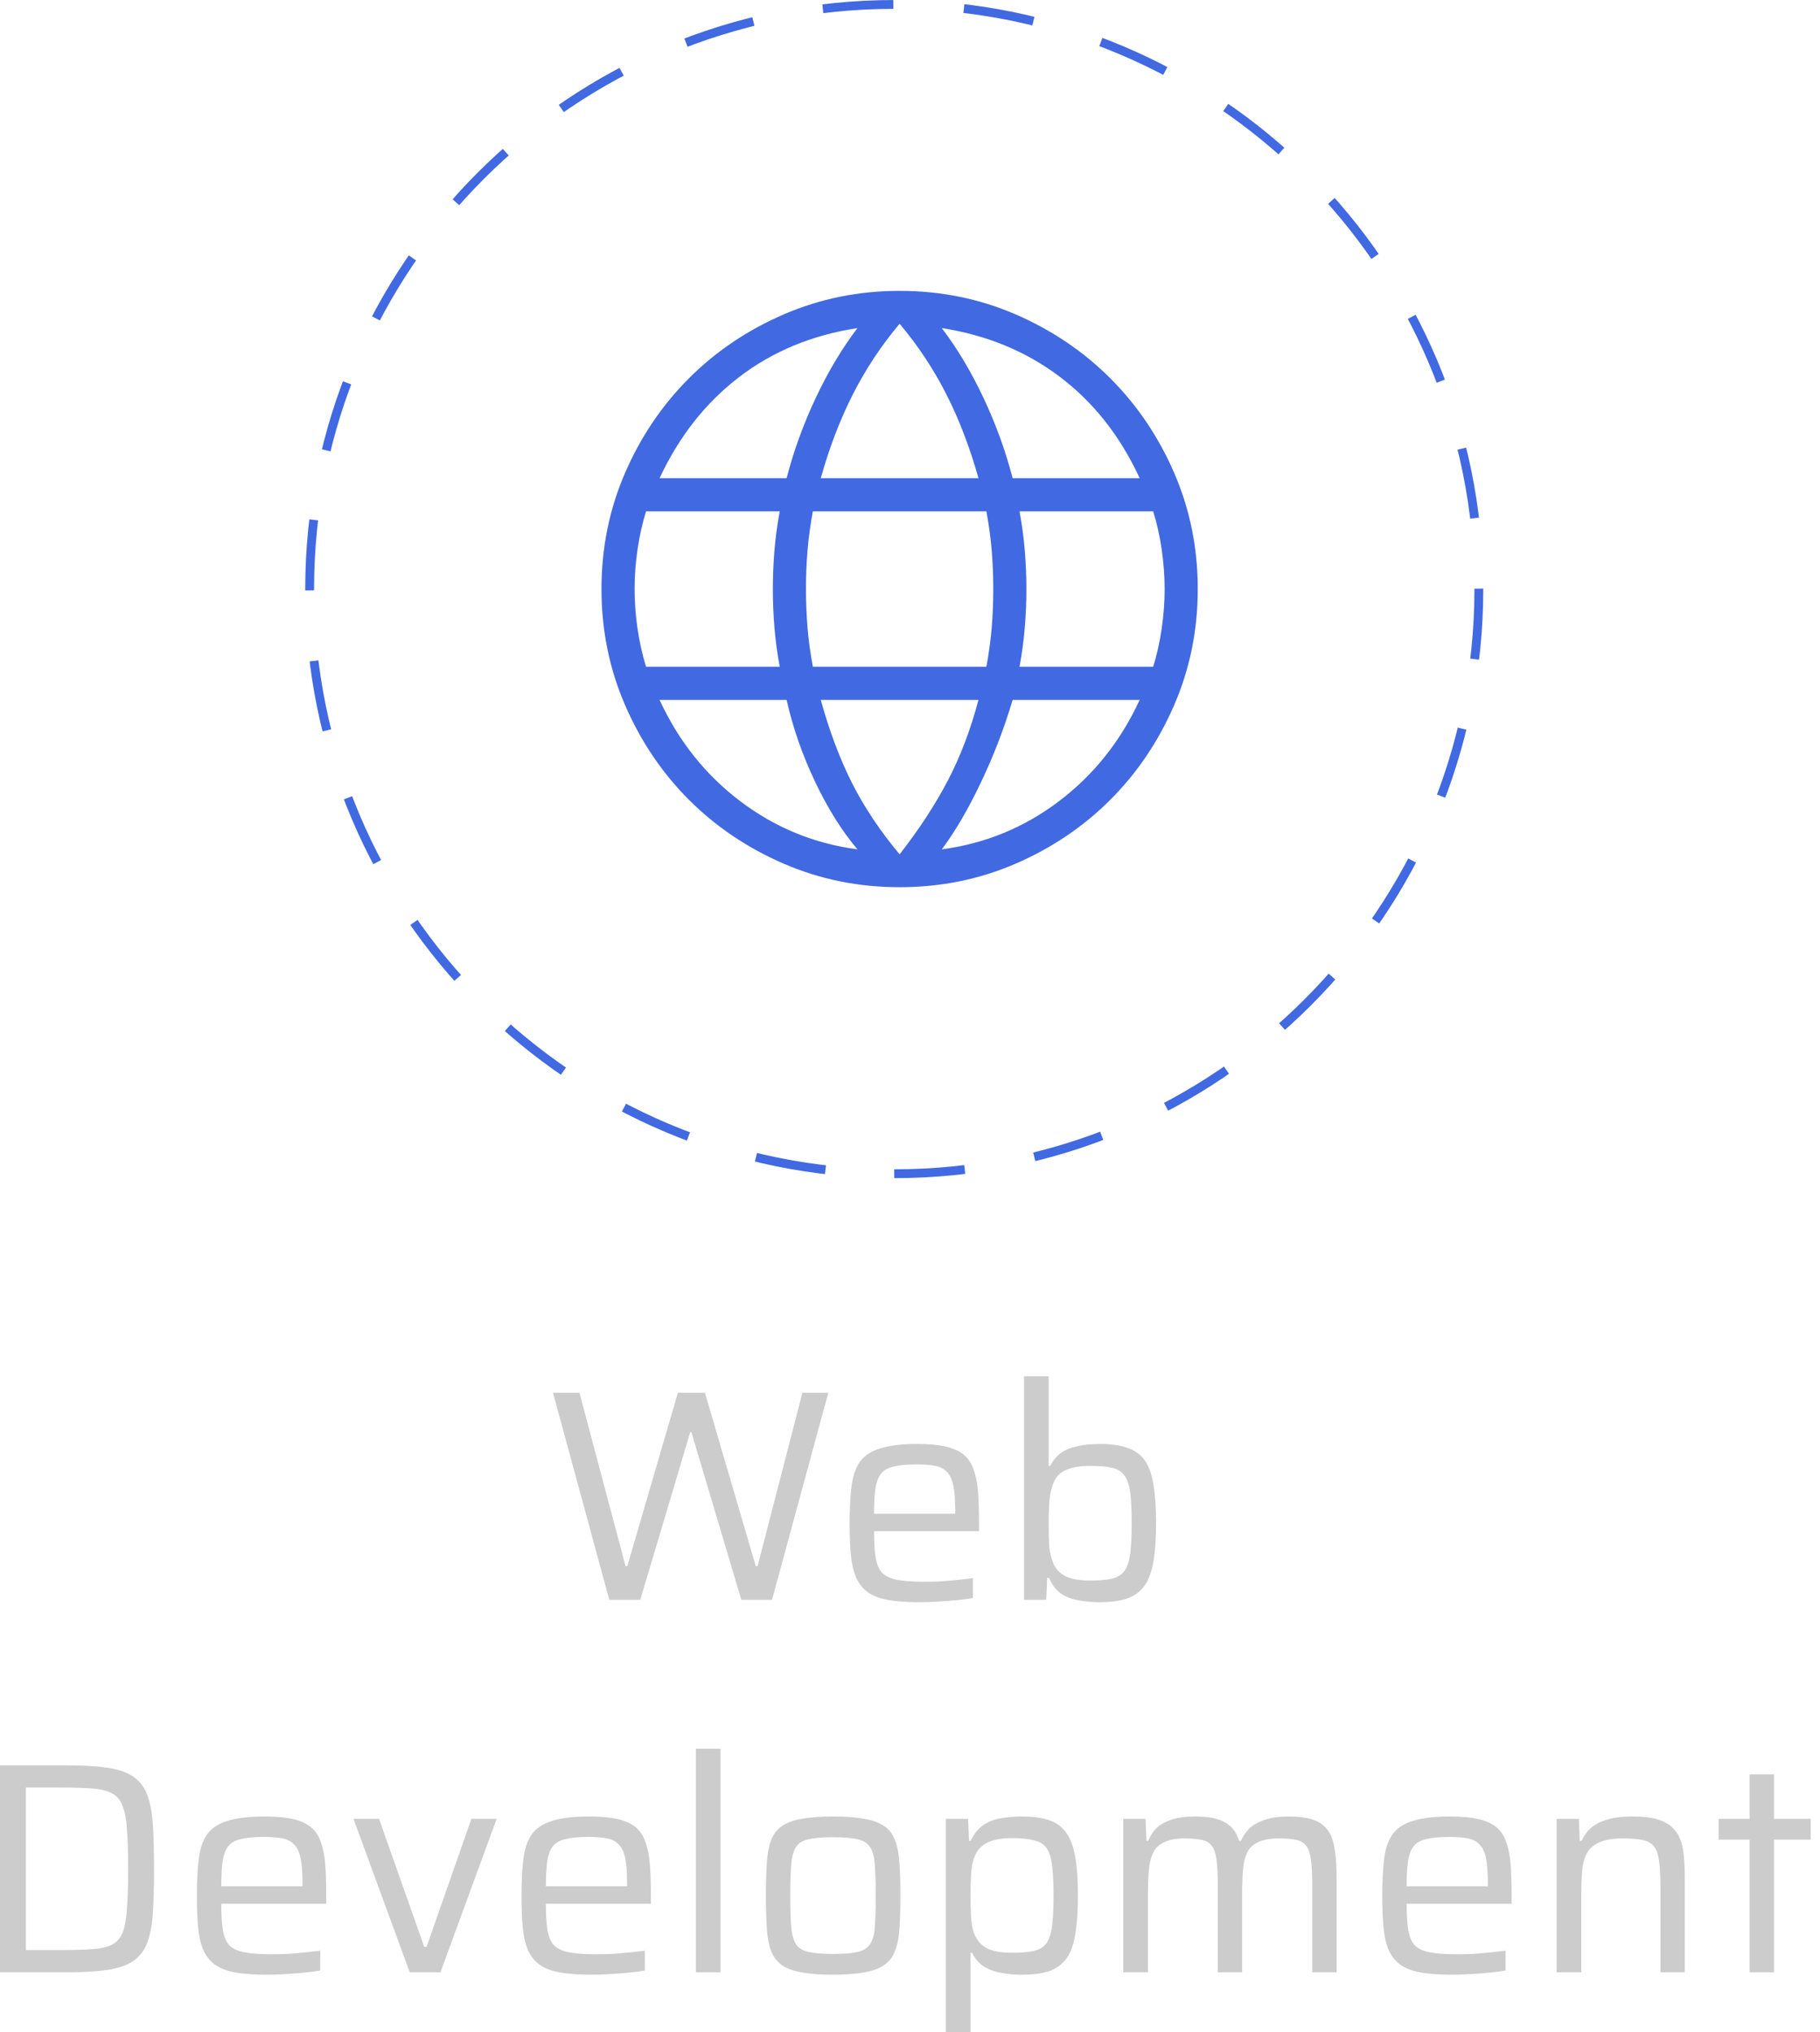 <svg width="103" height="115" viewBox="0 0 103 115" fill="none" xmlns="http://www.w3.org/2000/svg">
<path d="M50.608 66.42C68.88 66.42 83.693 51.608 83.693 33.335C83.693 15.063 68.88 0.251 50.608 0.251C32.336 0.251 17.524 15.063 17.524 33.335C17.524 51.608 32.336 66.42 50.608 66.42Z" stroke="#4169E1" stroke-width="0.5" stroke-dasharray="4 4"/>
<path d="M34.481 90.532L31.297 78.818H32.796L35.401 88.625H35.502L38.363 78.818H39.895L42.772 88.625H42.874L45.411 78.818H46.875L43.691 90.532H41.955L39.129 81.049H39.061L36.235 90.532H34.481ZM51.983 90.668C51.279 90.668 50.689 90.622 50.212 90.532C49.747 90.441 49.373 90.293 49.089 90.089C48.805 89.873 48.59 89.595 48.442 89.254C48.294 88.903 48.198 88.477 48.153 87.977C48.107 87.478 48.084 86.888 48.084 86.207C48.084 85.401 48.118 84.715 48.187 84.147C48.255 83.568 48.408 83.103 48.646 82.751C48.896 82.388 49.282 82.127 49.804 81.968C50.326 81.798 51.03 81.712 51.915 81.712C52.585 81.712 53.129 81.764 53.549 81.866C53.981 81.968 54.321 82.127 54.571 82.343C54.821 82.559 55.002 82.848 55.116 83.211C55.24 83.562 55.32 83.988 55.354 84.488C55.388 84.976 55.405 85.543 55.405 86.19V86.65H49.464C49.464 87.24 49.492 87.722 49.549 88.097C49.605 88.471 49.719 88.761 49.889 88.965C50.071 89.17 50.349 89.311 50.723 89.391C51.109 89.47 51.631 89.51 52.289 89.51C52.562 89.51 52.863 89.504 53.192 89.493C53.521 89.47 53.85 89.442 54.179 89.408C54.508 89.374 54.804 89.339 55.065 89.305V90.43C54.826 90.475 54.531 90.515 54.179 90.548C53.839 90.582 53.476 90.611 53.09 90.633C52.715 90.656 52.346 90.668 51.983 90.668ZM54.06 85.951V85.492C54.06 84.901 54.026 84.437 53.958 84.097C53.89 83.744 53.771 83.483 53.6 83.312C53.442 83.132 53.22 83.012 52.937 82.955C52.653 82.899 52.301 82.87 51.881 82.87C51.336 82.87 50.905 82.91 50.587 82.989C50.269 83.058 50.031 83.188 49.872 83.381C49.713 83.575 49.605 83.853 49.549 84.215C49.492 84.578 49.464 85.061 49.464 85.662H54.384L54.06 85.951ZM62.225 90.668C61.828 90.668 61.442 90.633 61.067 90.565C60.693 90.509 60.358 90.384 60.063 90.191C59.768 89.987 59.535 89.686 59.365 89.288H59.263L59.212 90.532H57.952V77.882H59.348V82.955H59.433C59.592 82.638 59.802 82.388 60.063 82.206C60.335 82.025 60.653 81.9 61.016 81.832C61.38 81.752 61.794 81.712 62.259 81.712C62.883 81.712 63.4 81.787 63.808 81.934C64.217 82.07 64.54 82.303 64.779 82.632C65.017 82.961 65.182 83.415 65.272 83.994C65.375 84.572 65.426 85.305 65.426 86.19C65.426 87.076 65.375 87.808 65.272 88.387C65.17 88.965 65 89.419 64.762 89.748C64.523 90.077 64.194 90.316 63.774 90.464C63.366 90.599 62.849 90.668 62.225 90.668ZM61.68 89.442C62.202 89.442 62.617 89.408 62.923 89.339C63.241 89.26 63.479 89.112 63.638 88.897C63.797 88.682 63.905 88.358 63.962 87.927C64.018 87.495 64.047 86.916 64.047 86.19C64.047 85.464 64.018 84.891 63.962 84.471C63.905 84.039 63.797 83.716 63.638 83.5C63.479 83.273 63.241 83.126 62.923 83.058C62.617 82.989 62.202 82.955 61.68 82.955C61.124 82.955 60.681 83.029 60.352 83.177C60.023 83.312 59.791 83.534 59.654 83.841C59.518 84.136 59.433 84.476 59.399 84.862C59.365 85.237 59.348 85.68 59.348 86.19C59.348 86.689 59.359 87.132 59.382 87.519C59.416 87.893 59.501 88.227 59.637 88.522C59.785 88.841 60.023 89.073 60.352 89.221C60.681 89.368 61.124 89.442 61.68 89.442ZM0 111.612V99.899H3.711C4.676 99.899 5.465 99.944 6.078 100.035C6.691 100.125 7.173 100.29 7.525 100.529C7.888 100.767 8.155 101.107 8.325 101.55C8.495 101.993 8.603 102.555 8.649 103.235C8.694 103.917 8.717 104.756 8.717 105.755C8.717 106.754 8.694 107.594 8.649 108.274C8.603 108.956 8.495 109.517 8.325 109.96C8.155 110.403 7.888 110.744 7.525 110.982C7.173 111.22 6.691 111.384 6.078 111.476C5.465 111.566 4.676 111.612 3.711 111.612H0ZM1.464 110.351H3.473C4.188 110.351 4.778 110.334 5.244 110.301C5.709 110.267 6.078 110.182 6.35 110.045C6.623 109.898 6.821 109.665 6.946 109.348C7.071 109.018 7.151 108.565 7.185 107.985C7.23 107.406 7.253 106.663 7.253 105.755C7.253 104.847 7.23 104.11 7.185 103.541C7.151 102.963 7.065 102.509 6.929 102.18C6.804 101.851 6.606 101.618 6.333 101.482C6.061 101.334 5.692 101.244 5.227 101.21C4.773 101.175 4.188 101.158 3.473 101.158H1.464V110.351ZM15.041 111.748C14.337 111.748 13.747 111.702 13.27 111.612C12.805 111.521 12.43 111.373 12.146 111.169C11.863 110.954 11.647 110.676 11.499 110.334C11.352 109.983 11.255 109.557 11.21 109.057C11.165 108.559 11.142 107.968 11.142 107.288C11.142 106.482 11.176 105.795 11.244 105.227C11.312 104.649 11.465 104.183 11.704 103.832C11.954 103.468 12.339 103.207 12.861 103.049C13.384 102.878 14.087 102.793 14.973 102.793C15.642 102.793 16.187 102.844 16.607 102.946C17.038 103.049 17.379 103.207 17.628 103.423C17.878 103.639 18.06 103.928 18.173 104.291C18.298 104.643 18.378 105.068 18.412 105.568C18.446 106.056 18.463 106.623 18.463 107.271V107.73H12.521C12.521 108.321 12.549 108.802 12.606 109.177C12.663 109.551 12.776 109.841 12.947 110.045C13.128 110.25 13.406 110.391 13.781 110.471C14.167 110.55 14.689 110.59 15.347 110.59C15.62 110.59 15.92 110.584 16.249 110.573C16.579 110.55 16.908 110.522 17.237 110.488C17.566 110.454 17.861 110.42 18.122 110.385V111.51C17.884 111.555 17.589 111.595 17.237 111.628C16.896 111.662 16.533 111.691 16.147 111.714C15.773 111.737 15.404 111.748 15.041 111.748ZM17.118 107.032V106.572C17.118 105.982 17.084 105.517 17.015 105.177C16.948 104.824 16.828 104.563 16.658 104.393C16.499 104.212 16.278 104.093 15.994 104.035C15.71 103.979 15.358 103.95 14.938 103.95C14.394 103.95 13.962 103.99 13.645 104.069C13.327 104.138 13.088 104.268 12.93 104.461C12.771 104.655 12.663 104.933 12.606 105.295C12.549 105.658 12.521 106.141 12.521 106.743H17.441L17.118 107.032ZM23.189 111.612L20.005 102.929H21.452L24.006 110.165H24.142L26.679 102.929H28.109L24.925 111.612H23.189ZM33.412 111.748C32.708 111.748 32.118 111.702 31.642 111.612C31.176 111.521 30.802 111.373 30.518 111.169C30.234 110.954 30.018 110.676 29.871 110.334C29.723 109.983 29.627 109.557 29.581 109.057C29.536 108.559 29.514 107.968 29.514 107.288C29.514 106.482 29.547 105.795 29.616 105.227C29.684 104.649 29.837 104.183 30.075 103.832C30.325 103.468 30.711 103.207 31.233 103.049C31.755 102.878 32.459 102.793 33.344 102.793C34.014 102.793 34.559 102.844 34.978 102.946C35.41 103.049 35.75 103.207 36 103.423C36.25 103.639 36.431 103.928 36.545 104.291C36.669 104.643 36.749 105.068 36.783 105.568C36.817 106.056 36.834 106.623 36.834 107.271V107.73H30.892C30.892 108.321 30.921 108.802 30.977 109.177C31.034 109.551 31.148 109.841 31.318 110.045C31.5 110.25 31.778 110.391 32.152 110.471C32.538 110.55 33.06 110.59 33.719 110.59C33.991 110.59 34.292 110.584 34.621 110.573C34.95 110.55 35.279 110.522 35.608 110.488C35.938 110.454 36.233 110.42 36.494 110.385V111.51C36.255 111.555 35.96 111.595 35.608 111.628C35.268 111.662 34.905 111.691 34.519 111.714C34.144 111.737 33.775 111.748 33.412 111.748ZM35.489 107.032V106.572C35.489 105.982 35.455 105.517 35.387 105.177C35.319 104.824 35.2 104.563 35.029 104.393C34.87 104.212 34.649 104.093 34.365 104.035C34.082 103.979 33.73 103.95 33.31 103.95C32.765 103.95 32.334 103.99 32.016 104.069C31.698 104.138 31.46 104.268 31.301 104.461C31.142 104.655 31.034 104.933 30.977 105.295C30.921 105.658 30.892 106.141 30.892 106.743H35.813L35.489 107.032ZM39.381 111.612V98.962H40.777V111.612H39.381ZM47.143 111.748C46.428 111.748 45.832 111.702 45.355 111.612C44.89 111.532 44.521 111.396 44.248 111.203C43.976 111.01 43.772 110.744 43.636 110.403C43.511 110.062 43.431 109.637 43.397 109.126C43.363 108.604 43.346 107.985 43.346 107.271C43.346 106.555 43.363 105.943 43.397 105.432C43.431 104.91 43.511 104.478 43.636 104.138C43.772 103.797 43.976 103.53 44.248 103.338C44.521 103.145 44.89 103.008 45.355 102.929C45.832 102.838 46.428 102.793 47.143 102.793C47.869 102.793 48.465 102.838 48.93 102.929C49.395 103.008 49.764 103.145 50.037 103.338C50.321 103.53 50.525 103.797 50.65 104.138C50.786 104.478 50.871 104.91 50.905 105.432C50.939 105.943 50.956 106.555 50.956 107.271C50.956 107.985 50.939 108.604 50.905 109.126C50.871 109.637 50.786 110.062 50.65 110.403C50.525 110.744 50.321 111.01 50.037 111.203C49.764 111.396 49.395 111.532 48.93 111.612C48.465 111.702 47.869 111.748 47.143 111.748ZM47.143 110.573C47.755 110.573 48.227 110.533 48.556 110.454C48.885 110.374 49.117 110.221 49.254 109.994C49.401 109.767 49.486 109.438 49.509 109.007C49.543 108.565 49.56 107.985 49.56 107.271C49.56 106.555 49.543 105.982 49.509 105.551C49.486 105.108 49.401 104.773 49.254 104.546C49.117 104.319 48.885 104.166 48.556 104.087C48.227 104.007 47.755 103.967 47.143 103.967C46.541 103.967 46.07 104.007 45.73 104.087C45.4 104.166 45.168 104.319 45.032 104.546C44.895 104.773 44.81 105.108 44.776 105.551C44.742 105.982 44.725 106.555 44.725 107.271C44.725 107.985 44.742 108.565 44.776 109.007C44.81 109.438 44.895 109.767 45.032 109.994C45.168 110.221 45.4 110.374 45.73 110.454C46.07 110.533 46.541 110.573 47.143 110.573ZM53.529 115V102.929H54.789L54.84 104.172H54.943C55.113 103.786 55.345 103.491 55.64 103.286C55.936 103.083 56.27 102.952 56.645 102.895C57.02 102.827 57.405 102.793 57.803 102.793C58.427 102.793 58.943 102.861 59.352 102.997C59.772 103.133 60.101 103.372 60.339 103.712C60.578 104.041 60.748 104.495 60.85 105.074C60.952 105.652 61.003 106.379 61.003 107.254C61.003 108.139 60.952 108.877 60.85 109.467C60.759 110.045 60.595 110.499 60.356 110.828C60.118 111.157 59.794 111.396 59.386 111.544C58.977 111.679 58.461 111.748 57.837 111.748C57.371 111.748 56.957 111.709 56.594 111.628C56.231 111.561 55.913 111.435 55.64 111.254C55.38 111.072 55.169 110.823 55.011 110.505H54.925V115H53.529ZM57.258 110.505C57.78 110.505 58.194 110.471 58.501 110.403C58.818 110.334 59.057 110.193 59.216 109.977C59.374 109.75 59.483 109.427 59.539 109.007C59.596 108.576 59.624 107.996 59.624 107.271C59.624 106.544 59.596 105.965 59.539 105.534C59.483 105.102 59.374 104.779 59.216 104.563C59.057 104.347 58.818 104.206 58.501 104.138C58.194 104.058 57.78 104.018 57.258 104.018C56.679 104.018 56.219 104.104 55.879 104.274C55.55 104.433 55.311 104.688 55.164 105.04C55.05 105.312 54.982 105.636 54.959 106.011C54.937 106.385 54.925 106.805 54.925 107.271C54.925 107.747 54.937 108.167 54.959 108.53C54.982 108.882 55.039 109.177 55.13 109.416C55.289 109.812 55.538 110.096 55.879 110.267C56.219 110.426 56.679 110.505 57.258 110.505ZM63.571 111.612V102.929H64.831L64.882 104.172H64.984C65.087 103.9 65.24 103.661 65.444 103.457C65.66 103.252 65.938 103.094 66.278 102.98C66.63 102.855 67.078 102.793 67.623 102.793C68.395 102.793 68.968 102.906 69.343 103.133C69.717 103.349 69.978 103.695 70.126 104.172H70.228C70.342 103.9 70.506 103.661 70.722 103.457C70.937 103.252 71.227 103.094 71.59 102.98C71.953 102.855 72.402 102.793 72.935 102.793C73.718 102.793 74.303 102.912 74.689 103.15C75.075 103.389 75.33 103.757 75.455 104.257C75.579 104.756 75.642 105.397 75.642 106.18V111.612H74.263V106.657C74.263 106.067 74.24 105.602 74.195 105.261C74.15 104.91 74.064 104.649 73.939 104.478C73.815 104.296 73.627 104.178 73.378 104.121C73.128 104.064 72.793 104.035 72.373 104.035C71.885 104.035 71.499 104.104 71.216 104.24C70.932 104.365 70.722 104.557 70.586 104.818C70.461 105.08 70.381 105.404 70.347 105.789C70.313 106.175 70.296 106.623 70.296 107.134V111.612H68.917V106.657C68.917 106.067 68.894 105.602 68.849 105.261C68.804 104.91 68.719 104.649 68.594 104.478C68.469 104.296 68.281 104.178 68.032 104.121C67.782 104.064 67.447 104.035 67.027 104.035C66.539 104.035 66.153 104.11 65.87 104.257C65.586 104.393 65.382 104.591 65.257 104.852C65.132 105.113 65.052 105.438 65.019 105.823C64.984 106.21 64.967 106.646 64.967 107.134V111.612H63.571ZM82.126 111.748C81.422 111.748 80.832 111.702 80.355 111.612C79.889 111.521 79.515 111.373 79.232 111.169C78.948 110.954 78.732 110.676 78.584 110.334C78.437 109.983 78.34 109.557 78.295 109.057C78.25 108.559 78.227 107.968 78.227 107.288C78.227 106.482 78.261 105.795 78.329 105.227C78.397 104.649 78.55 104.183 78.789 103.832C79.038 103.468 79.424 103.207 79.946 103.049C80.468 102.878 81.172 102.793 82.057 102.793C82.727 102.793 83.272 102.844 83.692 102.946C84.123 103.049 84.464 103.207 84.713 103.423C84.963 103.639 85.144 103.928 85.259 104.291C85.383 104.643 85.462 105.068 85.496 105.568C85.531 106.056 85.548 106.623 85.548 107.271V107.73H79.606C79.606 108.321 79.634 108.802 79.691 109.177C79.748 109.551 79.861 109.841 80.032 110.045C80.213 110.25 80.492 110.391 80.866 110.471C81.251 110.55 81.773 110.59 82.432 110.59C82.705 110.59 83.005 110.584 83.334 110.573C83.663 110.55 83.993 110.522 84.322 110.488C84.651 110.454 84.946 110.42 85.207 110.385V111.51C84.969 111.555 84.673 111.595 84.322 111.628C83.982 111.662 83.618 111.691 83.232 111.714C82.858 111.737 82.489 111.748 82.126 111.748ZM84.203 107.032V106.572C84.203 105.982 84.168 105.517 84.1 105.177C84.032 104.824 83.913 104.563 83.743 104.393C83.584 104.212 83.362 104.093 83.079 104.035C82.795 103.979 82.443 103.95 82.023 103.95C81.478 103.95 81.048 103.99 80.729 104.069C80.412 104.138 80.173 104.268 80.015 104.461C79.856 104.655 79.748 104.933 79.691 105.295C79.634 105.658 79.606 106.141 79.606 106.743H84.526L84.203 107.032ZM88.094 111.612V102.929H89.354L89.405 104.172H89.508C89.632 103.9 89.803 103.661 90.018 103.457C90.246 103.252 90.546 103.094 90.92 102.98C91.307 102.855 91.794 102.793 92.385 102.793C93.031 102.793 93.548 102.861 93.934 102.997C94.32 103.133 94.615 103.338 94.819 103.61C95.035 103.883 95.176 104.234 95.245 104.666C95.313 105.085 95.347 105.59 95.347 106.18V111.612H93.968V106.657C93.968 106.067 93.94 105.602 93.882 105.261C93.837 104.91 93.741 104.649 93.593 104.478C93.446 104.296 93.23 104.178 92.947 104.121C92.663 104.064 92.288 104.035 91.823 104.035C91.266 104.035 90.83 104.11 90.512 104.257C90.194 104.393 89.962 104.597 89.814 104.869C89.666 105.13 89.576 105.455 89.542 105.84C89.508 106.215 89.491 106.646 89.491 107.134V111.612H88.094ZM99.018 111.612V104.104H97.264V102.929H99.018V100.41H100.397V102.929H102.474V104.104H100.397V111.612H99.018Z" fill="#CCCCCC"/>
<path d="M50.912 50.206C48.59 50.206 46.403 49.762 44.351 48.874C42.298 47.986 40.511 46.781 38.988 45.258C37.465 43.735 36.26 41.947 35.372 39.895C34.484 37.843 34.04 35.655 34.04 33.333C34.04 31.005 34.484 28.815 35.372 26.766C36.26 24.718 37.465 22.932 38.988 21.409C40.511 19.886 42.298 18.681 44.351 17.792C46.403 16.905 48.59 16.46 50.912 16.46C53.242 16.46 55.431 16.905 57.48 17.792C59.529 18.681 61.314 19.886 62.837 21.409C64.359 22.932 65.565 24.718 66.453 26.766C67.341 28.815 67.785 31.005 67.785 33.333C67.785 35.655 67.341 37.843 66.453 39.895C65.565 41.947 64.359 43.735 62.837 45.258C61.314 46.781 59.529 47.986 57.48 48.874C55.431 49.762 53.242 50.206 50.912 50.206ZM50.912 48.346C52.013 46.933 52.921 45.545 53.635 44.182C54.348 42.819 54.929 41.294 55.376 39.607H46.449C46.944 41.39 47.537 42.963 48.226 44.326C48.916 45.688 49.812 47.028 50.912 48.346ZM48.526 48.064C47.651 47.033 46.852 45.759 46.13 44.241C45.408 42.723 44.87 41.178 44.517 39.607H37.327C38.402 41.938 39.925 43.85 41.897 45.343C43.869 46.835 46.079 47.742 48.526 48.064ZM53.299 48.064C55.746 47.742 57.955 46.835 59.928 45.343C61.9 43.85 63.423 41.938 64.497 39.607H57.308C56.835 41.202 56.237 42.759 55.514 44.277C54.792 45.795 54.054 47.058 53.299 48.064ZM36.563 37.732H44.127C43.985 36.963 43.885 36.213 43.826 35.483C43.767 34.755 43.738 34.038 43.738 33.333C43.738 32.629 43.767 31.912 43.826 31.183C43.885 30.453 43.985 29.704 44.127 28.935H36.563C36.359 29.584 36.2 30.291 36.085 31.057C35.971 31.822 35.914 32.581 35.914 33.333C35.914 34.086 35.971 34.845 36.085 35.61C36.2 36.376 36.359 37.083 36.563 37.732ZM46.002 37.732H55.823C55.965 36.963 56.065 36.225 56.124 35.52C56.183 34.815 56.212 34.086 56.212 33.333C56.212 32.581 56.183 31.852 56.124 31.147C56.065 30.441 55.965 29.704 55.823 28.935H46.002C45.86 29.704 45.76 30.441 45.701 31.147C45.642 31.852 45.612 32.581 45.612 33.333C45.612 34.086 45.642 34.815 45.701 35.52C45.76 36.225 45.86 36.963 46.002 37.732ZM57.698 37.732H65.261C65.466 37.083 65.625 36.376 65.739 35.61C65.853 34.845 65.91 34.086 65.91 33.333C65.91 32.581 65.853 31.822 65.739 31.057C65.625 30.291 65.466 29.584 65.261 28.935H57.698C57.84 29.704 57.94 30.453 57.998 31.183C58.058 31.912 58.087 32.629 58.087 33.333C58.087 34.038 58.058 34.755 57.998 35.483C57.94 36.213 57.84 36.963 57.698 37.732ZM57.308 27.061H64.497C63.399 24.68 61.894 22.769 59.981 21.325C58.07 19.88 55.842 18.961 53.299 18.566C54.174 19.718 54.961 21.034 55.659 22.515C56.357 23.998 56.907 25.513 57.308 27.061ZM46.449 27.061H55.376C54.88 25.301 54.27 23.71 53.544 22.287C52.818 20.864 51.941 19.542 50.912 18.321C49.884 19.542 49.007 20.864 48.281 22.287C47.555 23.71 46.944 25.301 46.449 27.061ZM37.327 27.061H44.517C44.918 25.513 45.468 23.998 46.166 22.515C46.864 21.034 47.651 19.718 48.526 18.566C45.959 18.961 43.725 19.885 41.825 21.342C39.925 22.798 38.426 24.705 37.327 27.061Z" fill="#4169E1"/>
</svg>

